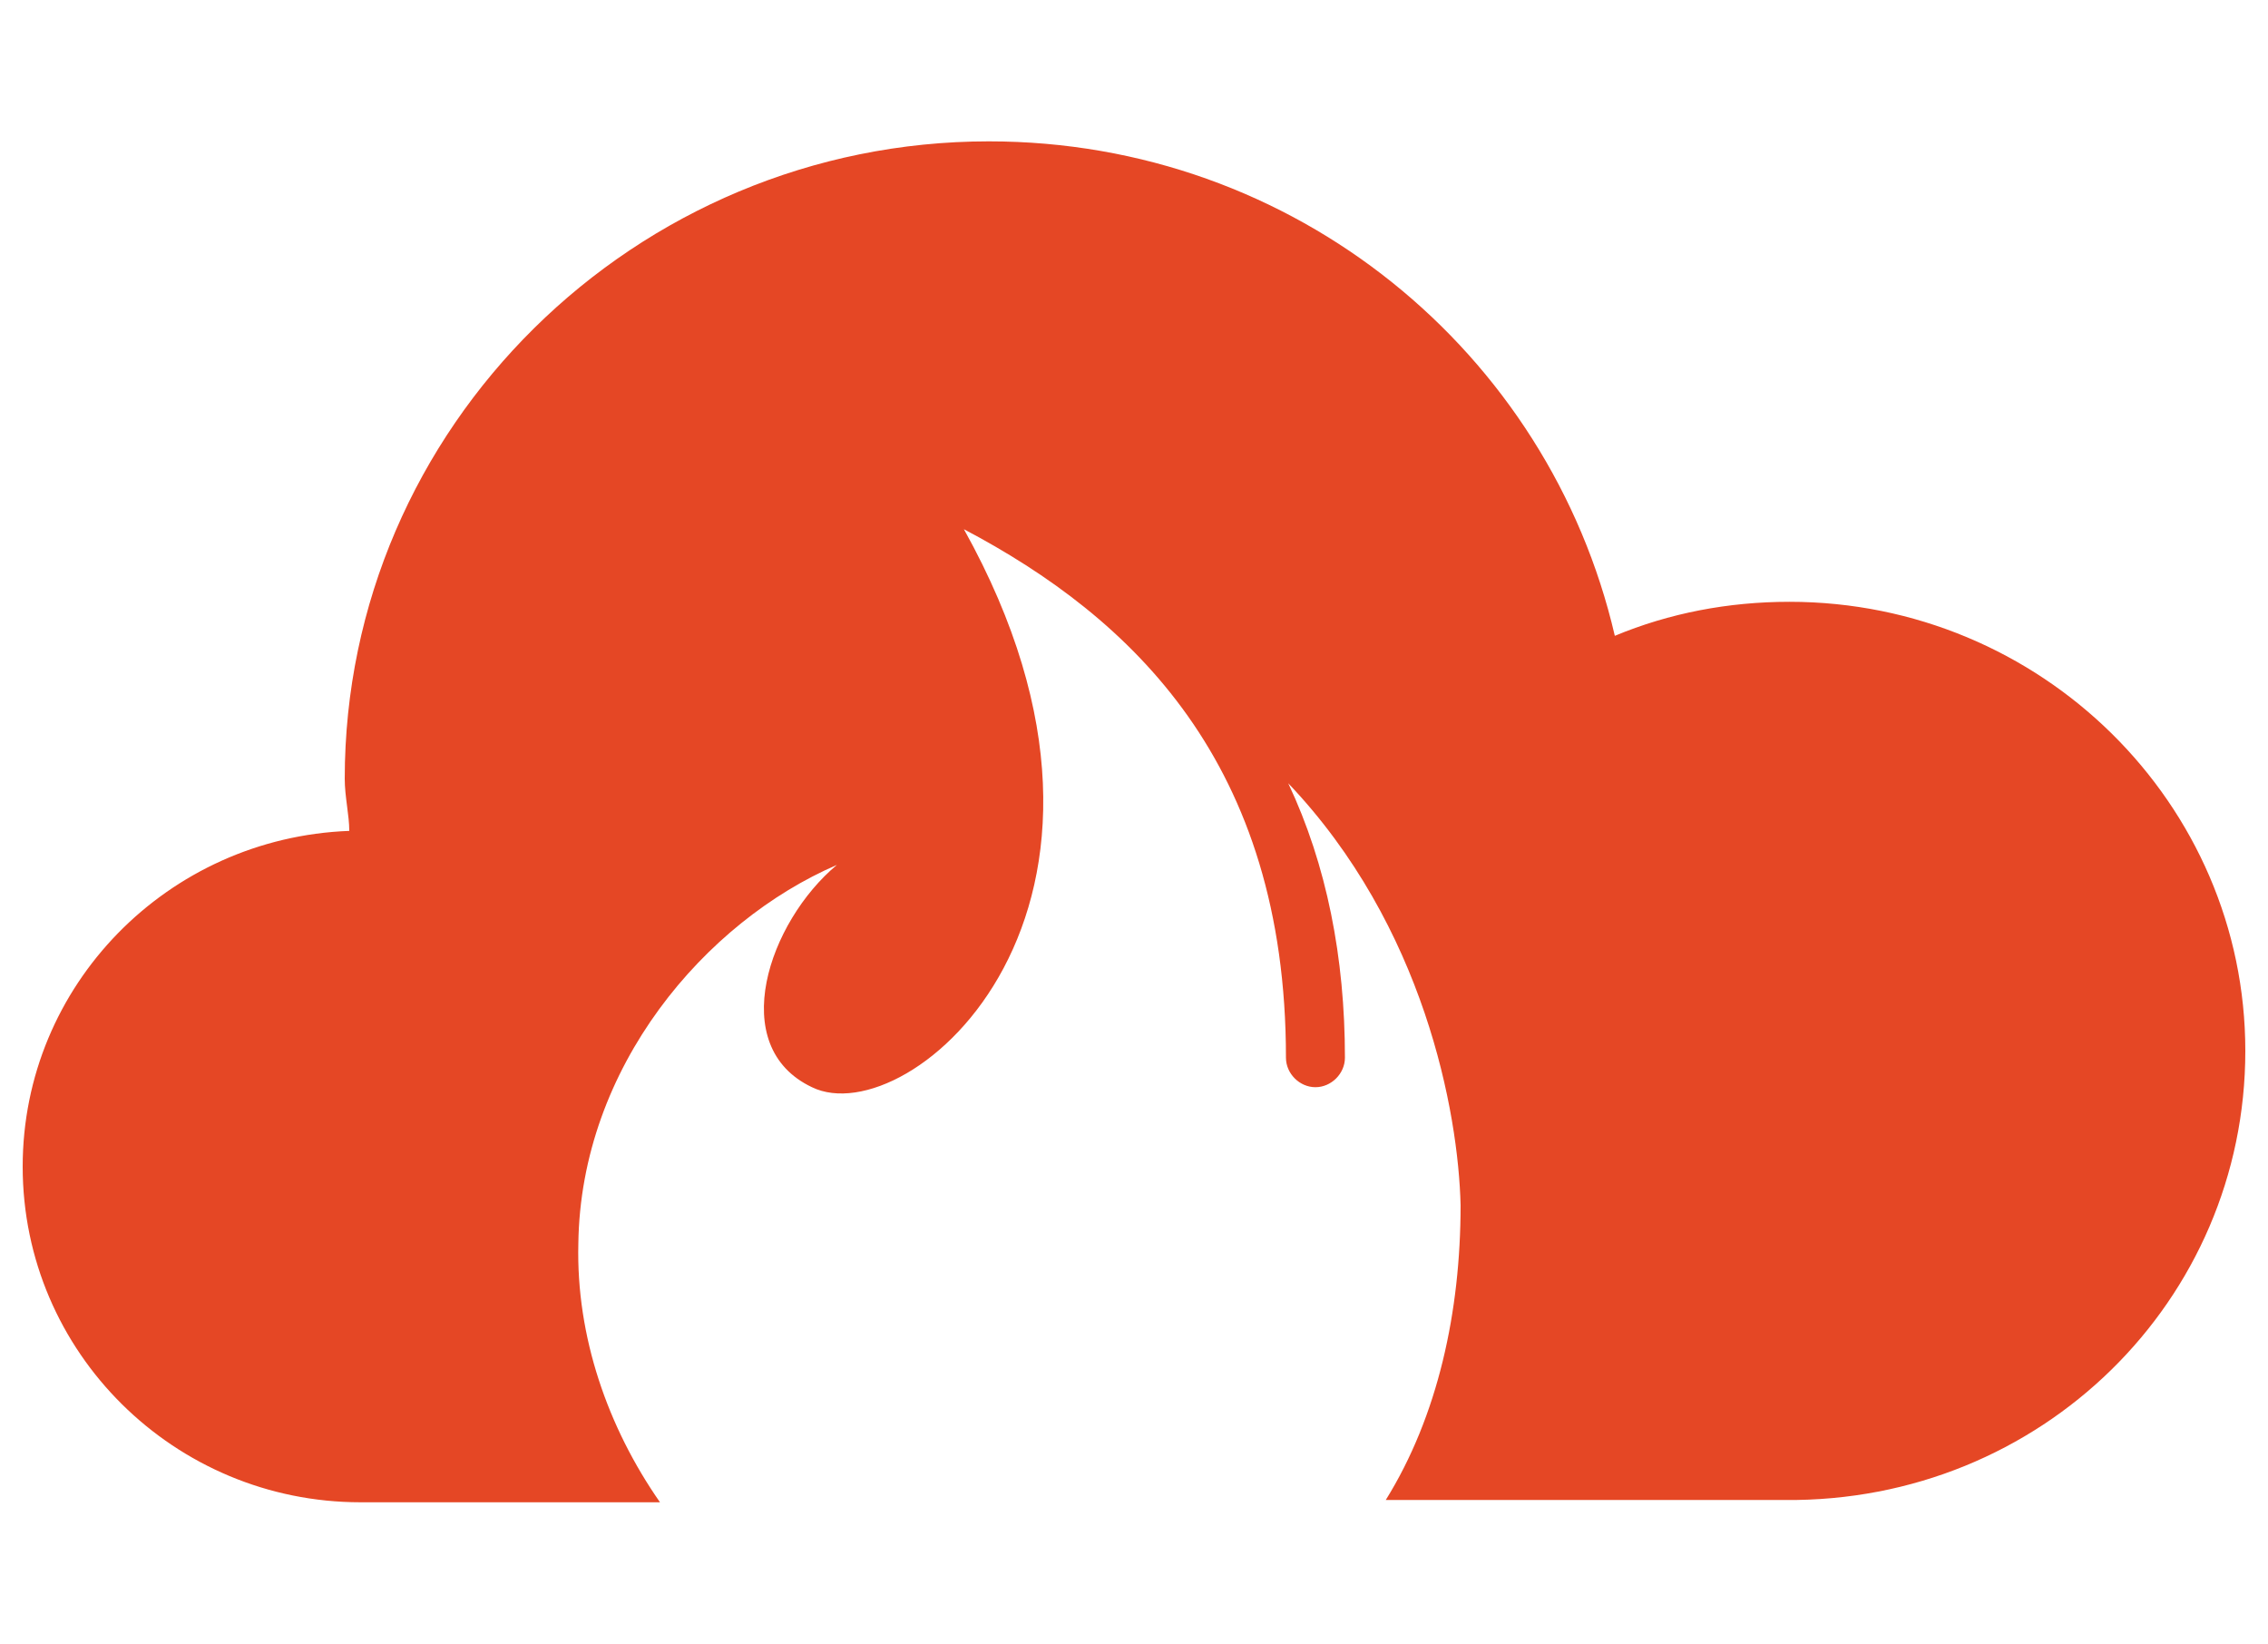 <svg xmlns="http://www.w3.org/2000/svg" width="138" height="100" viewBox="0 0 100 62"><path fill="#E54725" d="M78.9 21.3c-2.7 0-5.3.5-7.7 1.5C68.3 10.3 57.1 1 43.6 1 28 1 15.2 13.6 15.2 29.1c0 .8.2 1.6.2 2.3C7.4 31.7 1 38.2 1 46.2 1 54.4 7.7 61 15.9 61h13.2c-2.3-3.3-3.7-7.3-3.6-11.4.1-7.8 5.6-14.2 11.4-16.7-3 2.5-4.9 8-1.1 9.8 4.3 2.1 16-7.9 6.7-24.6 7.4 3.9 14.2 10.3 14.2 23.3 0 .7.6 1.3 1.3 1.3.7 0 1.3-.6 1.3-1.3 0-4.4-.8-8.5-2.5-12.1 6 6.3 7.5 14.5 7.6 18.6 0 4.7-1 9.3-3.3 13h17.6C90 61 99 52.1 99 41.1c0-10.9-9-19.8-20.1-19.8z"/></svg>